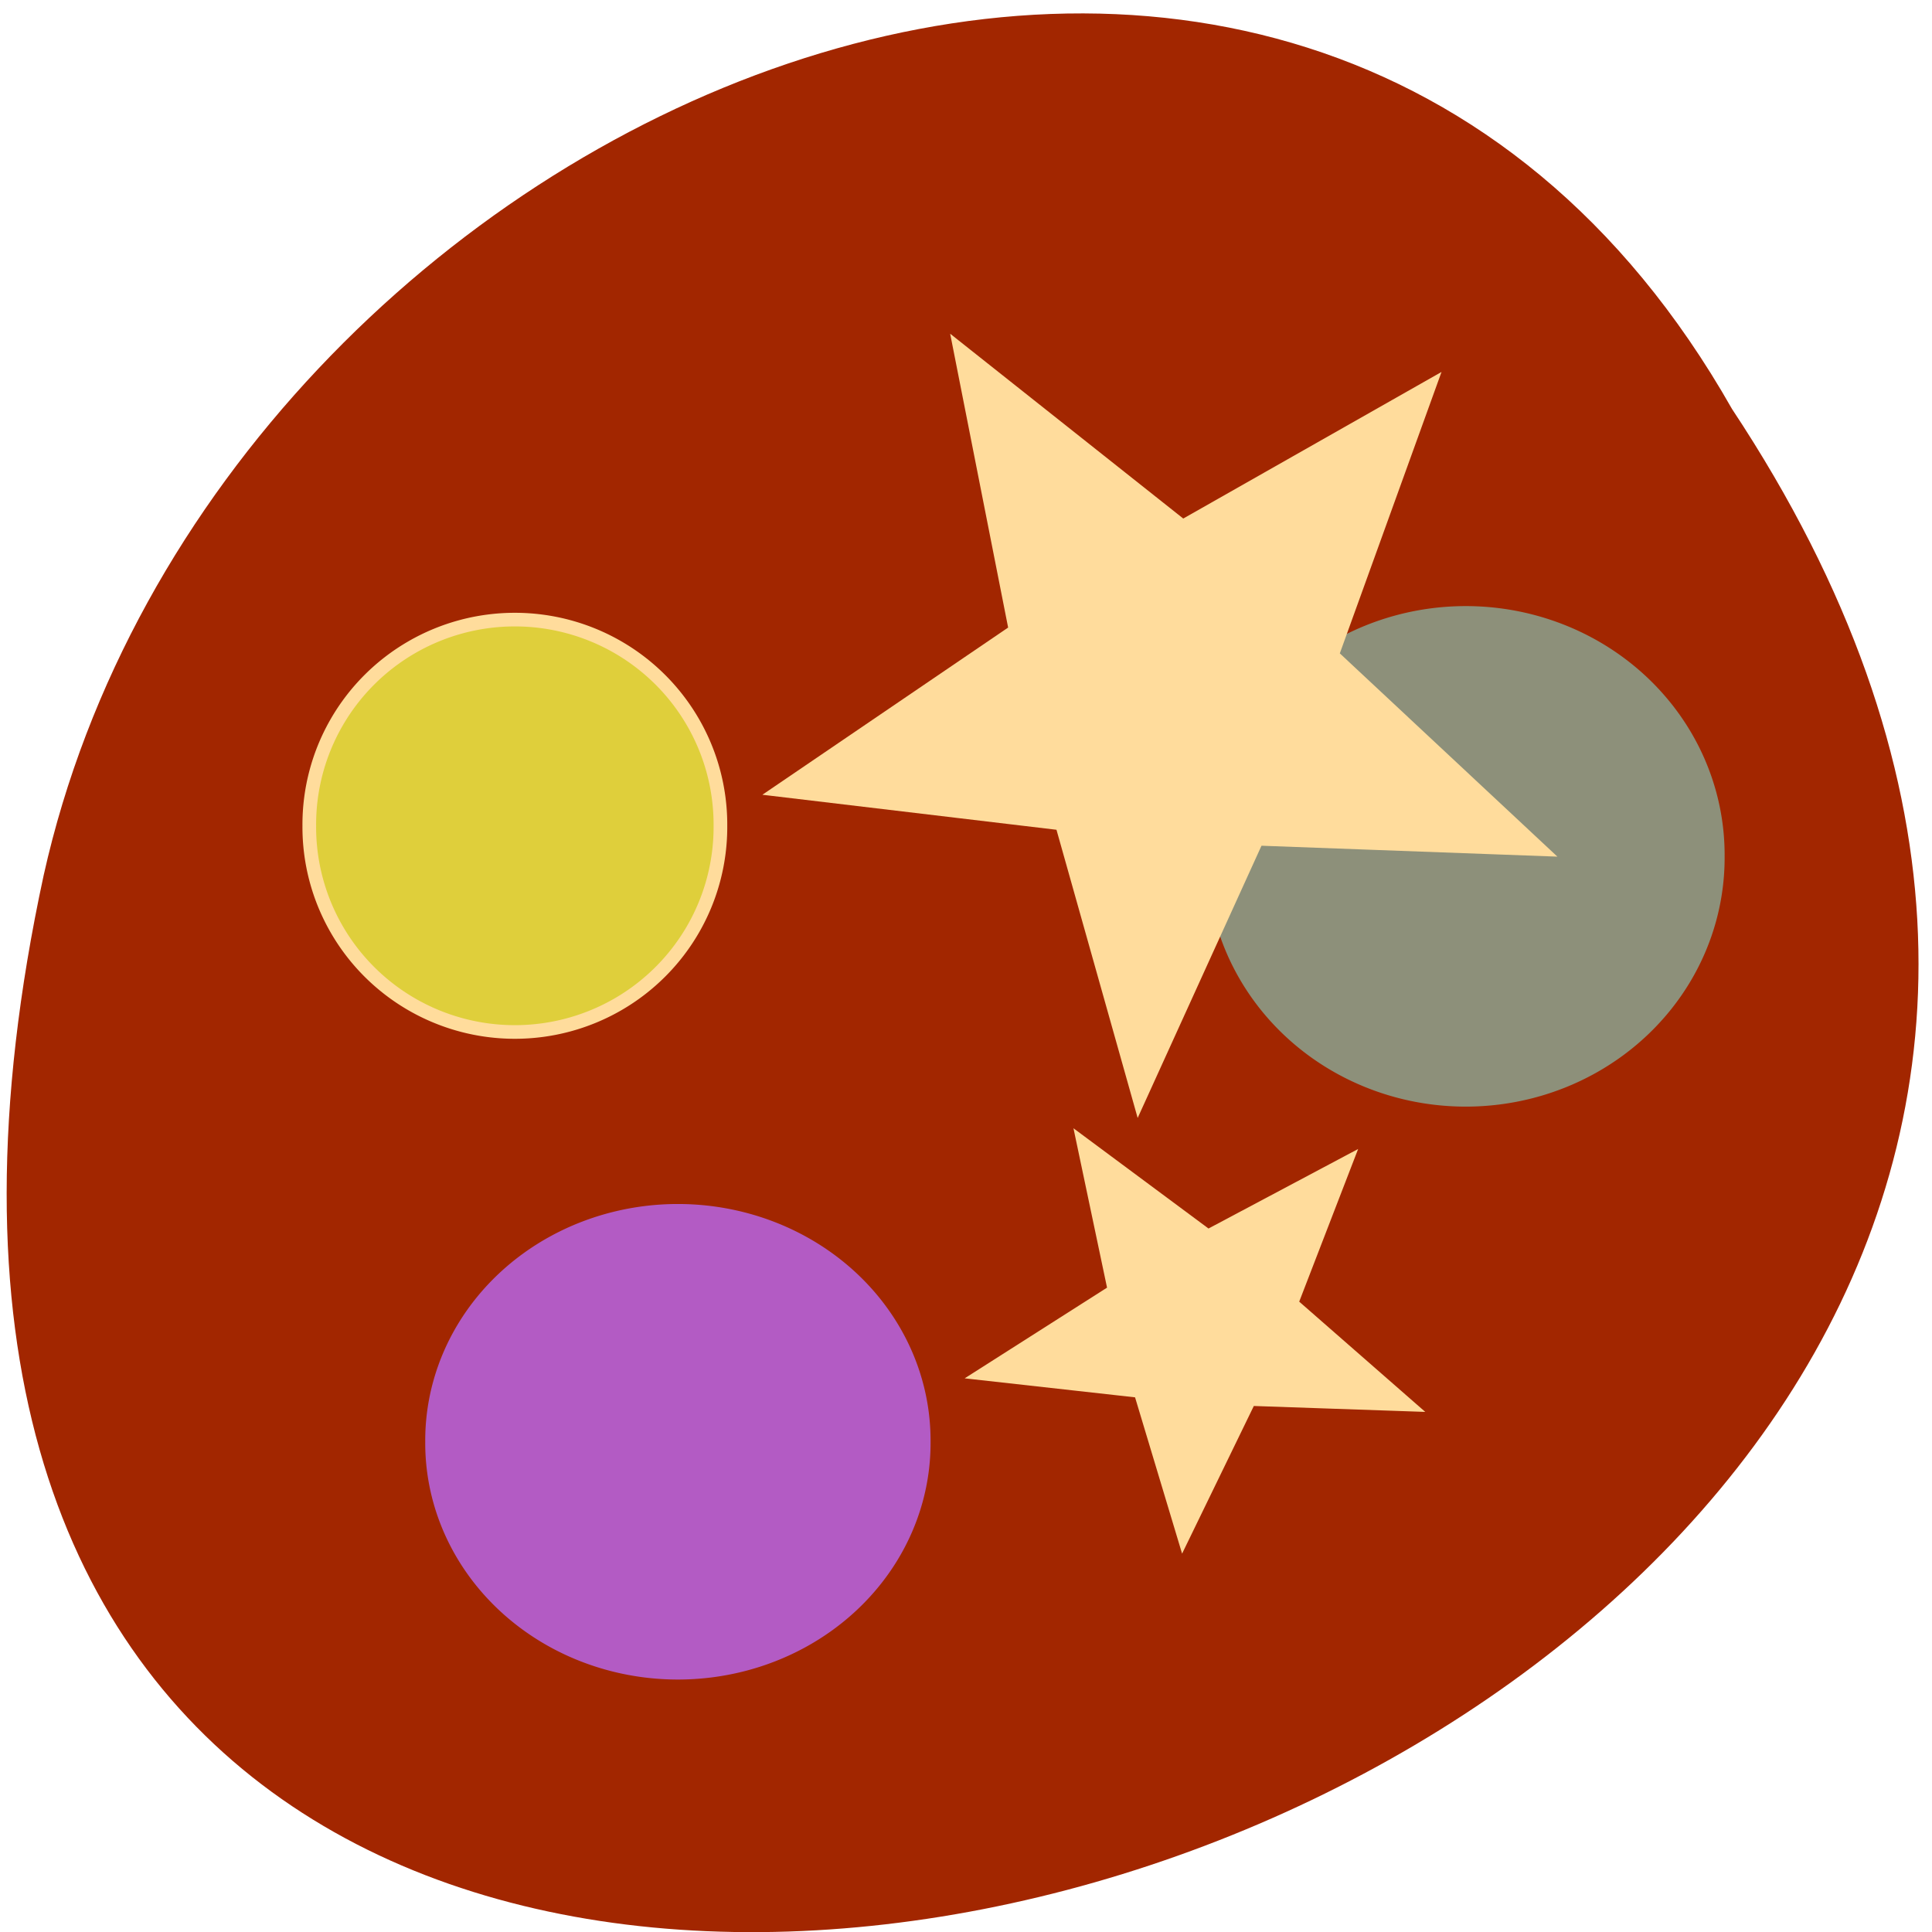 <svg xmlns="http://www.w3.org/2000/svg" viewBox="0 0 256 256" xmlns:xlink="http://www.w3.org/1999/xlink"><defs><path id="0" d="m 87.69 108.96 a 27.459 27.459 0 1 1 -54.917 0 27.459 27.459 0 1 1 54.917 0 z" stroke-width="1.826"/></defs><path d="m 229.5 54.19 c 126.62 191.14 -277.17 308.86 -223.71 61.772 22.78 -102.11 165.65 -164.08 223.71 -61.772 z" fill="#a22600" color="#000"/><use transform="matrix(1.209 0 0 1.162 121.4 -13.14)" fill="#8d907a" stroke="#8d907a" xlink:href="#0"/><g stroke="#ffdc9c"><path d="m 171.84 120.48 l -11.184 -39.23 l -40.512 -4.767 l 33.852 -22.759 l -7.985 -40 l 32.11 25.16 l 35.577 -19.956 l -14.01 38.31 l 29.973 27.669 l -40.764 -1.485 z" transform="matrix(0.92 0 0 0.931 -7.161 33.527)" fill="#ffdc9c" stroke-width="1.826"/><use transform="matrix(0.992 0 0 0.989 8.471 1.66)" fill="#dfcf3b" xlink:href="#0"/></g><use transform="matrix(1.18 0 0 1.104 18.752 70.75)" fill="#b35bc4" stroke="#b35bc4" xlink:href="#0"/><path transform="matrix(0.533 0 0 0.505 65.15 143.7)" d="m 171.84 120.48 l -11.184 -39.23 l -40.512 -4.767 l 33.852 -22.759 l -7.985 -40 l 32.11 25.16 l 35.577 -19.956 l -14.01 38.31 l 29.973 27.669 l -40.764 -1.485 z" fill="#ffdc9c" stroke="#ffdc9c" stroke-width="1.826"/></svg>